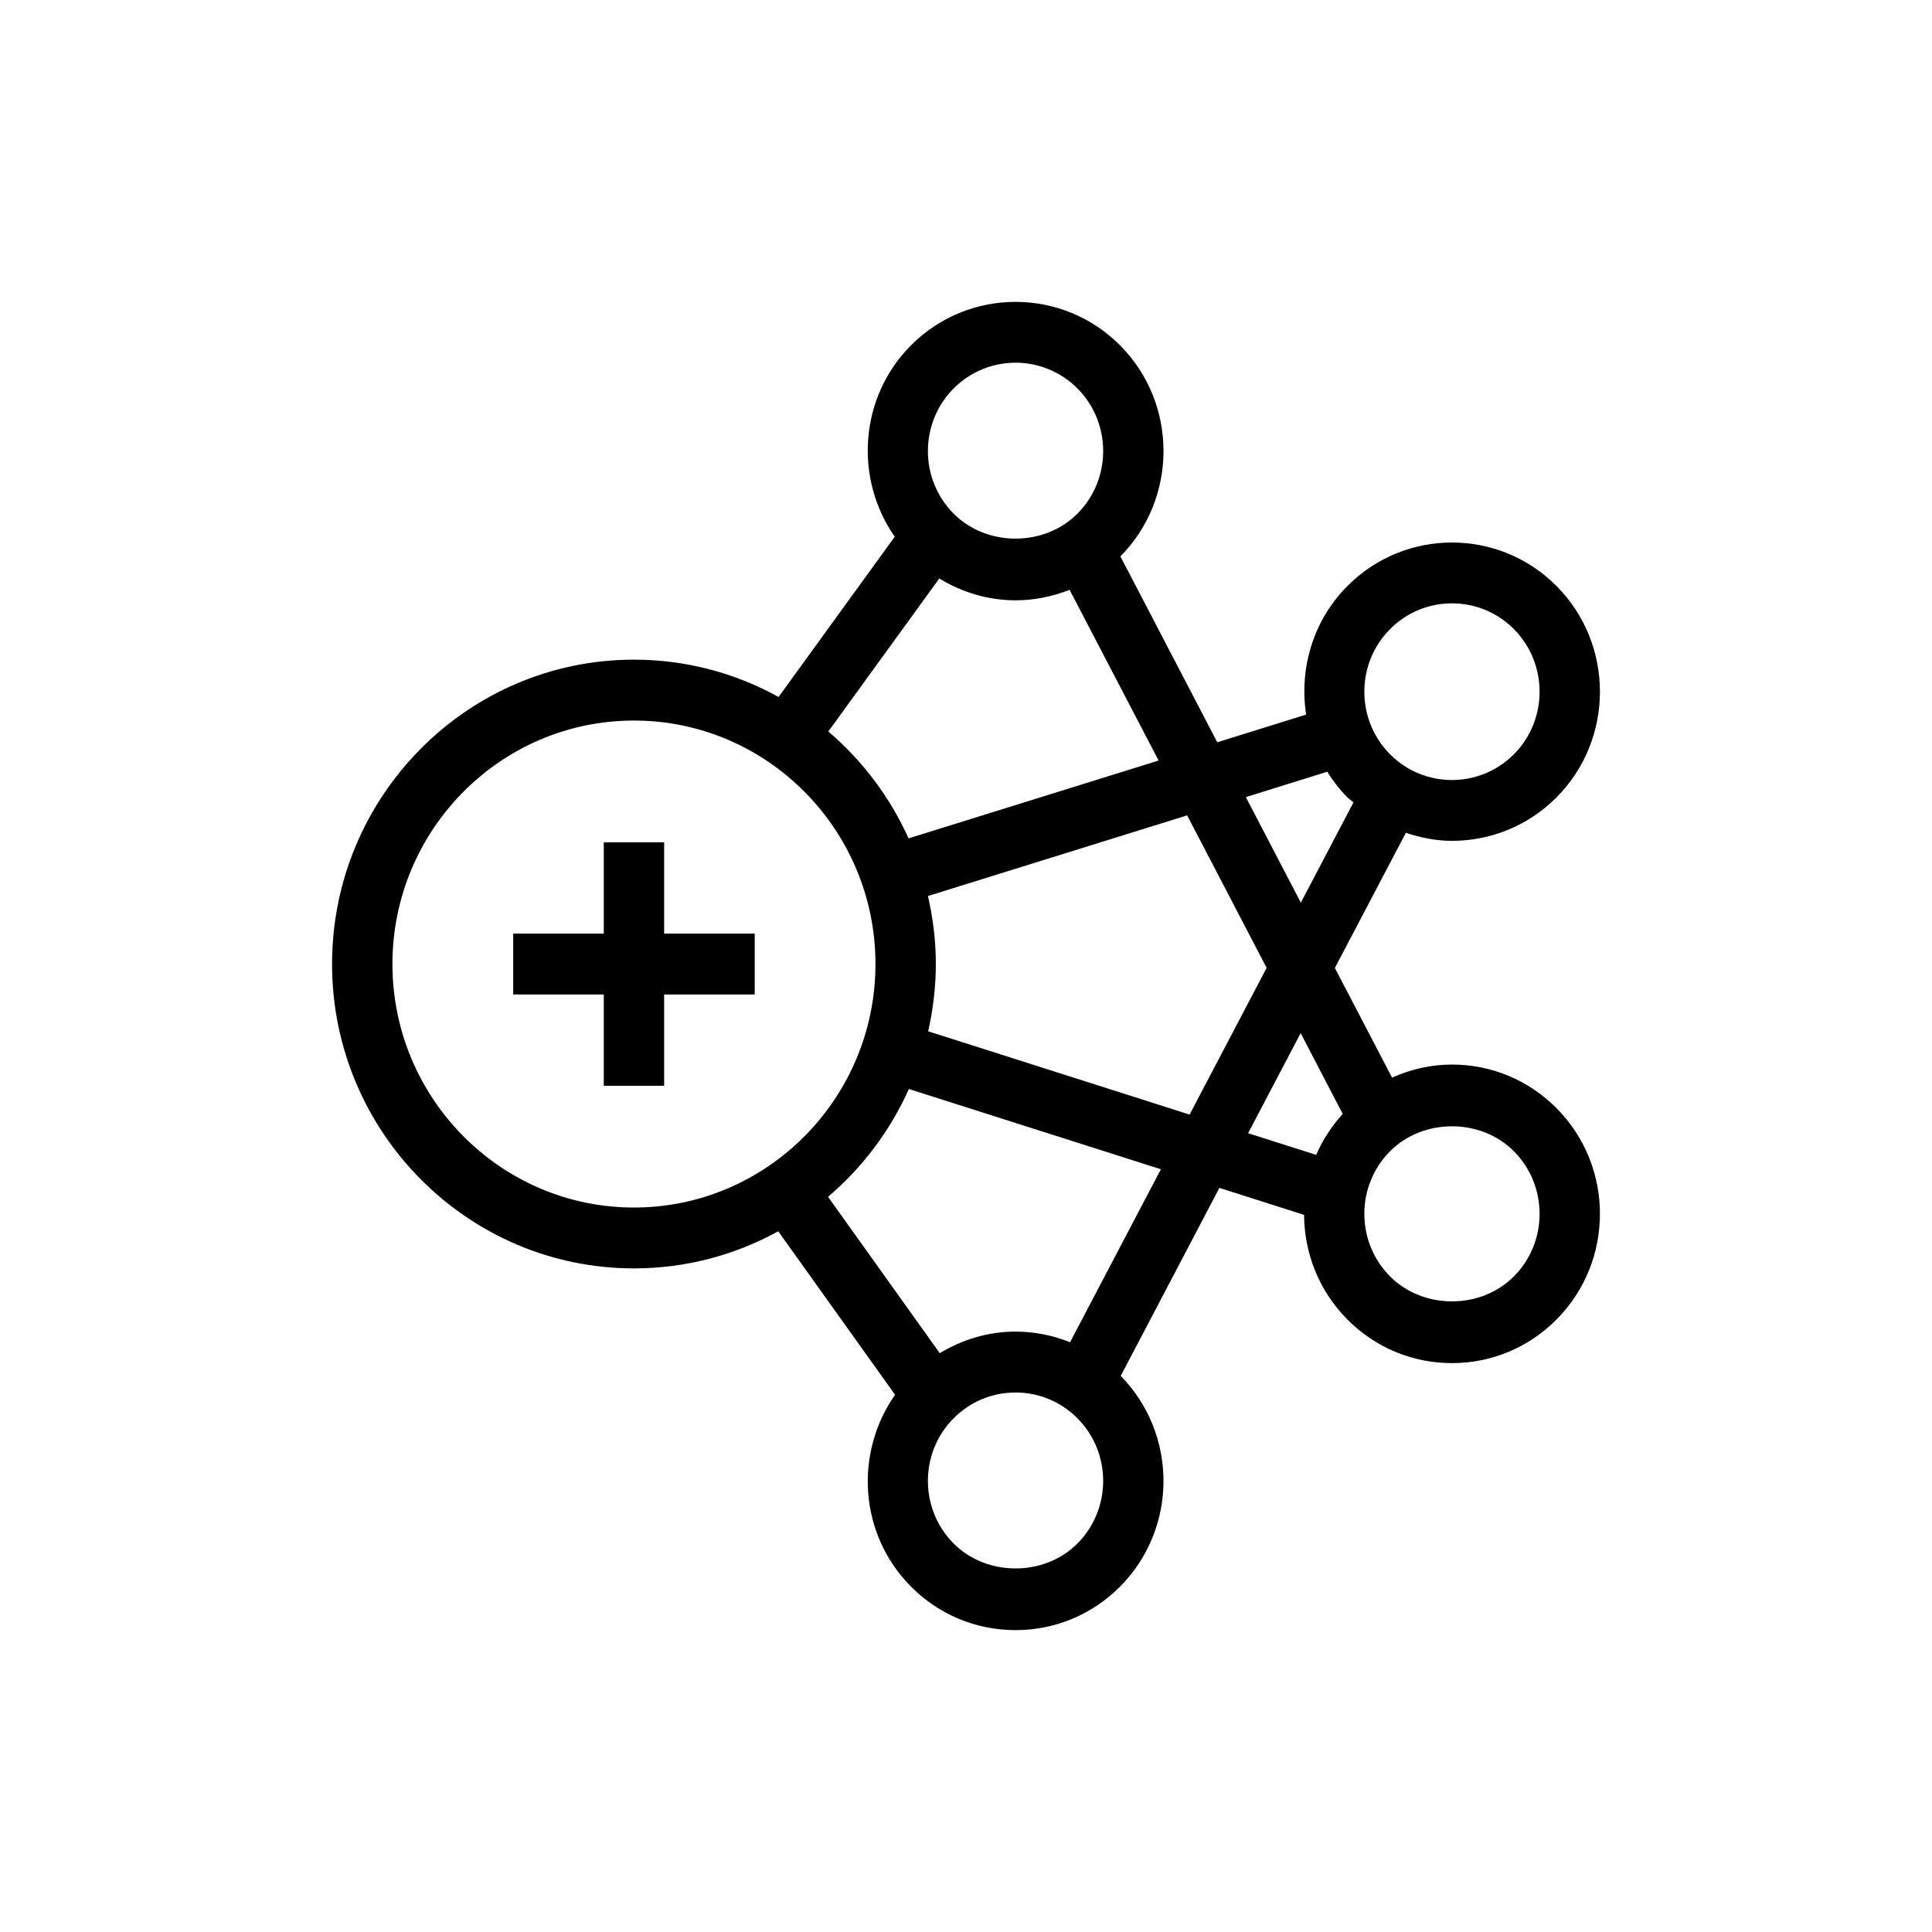 <?xml version="1.0" encoding="UTF-8"?>
<svg xmlns="http://www.w3.org/2000/svg" xmlns:xlink="http://www.w3.org/1999/xlink" width="64px" height="64px" viewBox="0 0 64 64" version="1.1">
  <!-- Generator: Sketch 64 (93537) - https://sketch.com -->
  <title>Icon-Architecture/48/Arch_Amazon-EMR_48</title>
  <desc>Created with Sketch.</desc>
  <defs/>
  <g id="Icon-Architecture/48/Arch_Amazon-EMR_48" stroke="none" stroke-width="1" fill="none" fill-rule="evenodd">
    <path d="M50.152,38.139 C49.055,37.034 47.143,37.033 46.045,38.139 C44.912,39.281 44.912,41.139 46.045,42.28 C47.143,43.387 49.055,43.386 50.152,42.28 C51.284,41.139 51.284,39.281 50.152,38.139 L50.152,38.139 Z M41.345,37.539 L43.601,38.257 C43.81,37.768 44.107,37.313 44.479,36.899 L43.086,34.224 L41.345,37.539 Z M38.456,38.733 L30.108,36.075 C29.487,37.459 28.569,38.679 27.429,39.646 L31.131,44.826 C31.884,44.37 32.741,44.111 33.641,44.111 C34.27,44.111 34.879,44.236 35.447,44.463 L38.456,38.733 Z M35.695,46.986 C35.146,46.433 34.417,46.128 33.641,46.128 C32.865,46.128 32.136,46.432 31.587,46.986 C30.455,48.127 30.455,49.985 31.587,51.127 C32.685,52.233 34.597,52.234 35.695,51.127 C36.827,49.985 36.827,48.127 35.695,46.986 L35.695,46.986 Z M21.001,40.001 C25.412,40.001 29.001,36.382 29.001,31.935 C29.001,27.487 25.412,23.869 21.001,23.869 C16.588,23.869 13,27.487 13,31.935 C13,36.382 16.588,40.001 21.001,40.001 L21.001,40.001 Z M27.439,24.232 C28.568,25.193 29.478,26.401 30.098,27.772 L38.38,25.194 L35.432,19.539 C34.869,19.761 34.265,19.886 33.641,19.886 C32.734,19.886 31.871,19.625 31.115,19.163 L27.439,24.232 Z M31.587,17.012 C32.685,18.119 34.597,18.119 35.695,17.012 C36.827,15.871 36.827,14.013 35.695,12.871 C35.129,12.301 34.384,12.015 33.641,12.015 C32.897,12.015 32.154,12.301 31.587,12.871 C30.455,14.013 30.455,15.871 31.587,17.012 L31.587,17.012 Z M31.001,31.935 C31.001,32.701 30.908,33.445 30.747,34.163 L39.407,36.922 L41.959,32.062 L39.326,27.01 L30.74,29.682 C30.905,30.408 31.001,31.159 31.001,31.935 L31.001,31.935 Z M41.27,26.405 L43.092,29.901 L44.836,26.58 C44.769,26.52 44.694,26.475 44.63,26.41 L44.63,26.41 C44.371,26.149 44.155,25.864 43.966,25.565 L41.27,26.405 Z M46.045,24.984 C47.177,26.125 49.019,26.124 50.152,24.984 C51.284,23.842 51.284,21.985 50.152,20.842 C49.019,19.702 47.177,19.7 46.045,20.843 C44.912,21.985 44.912,23.842 46.045,24.984 L46.045,24.984 Z M51.566,36.714 C53.478,38.642 53.478,41.778 51.566,43.706 C50.64,44.64 49.409,45.155 48.098,45.155 C46.789,45.155 45.556,44.64 44.63,43.706 C43.682,42.751 43.207,41.499 43.199,40.244 L40.394,39.35 L37.125,45.579 C39.019,47.508 39.015,50.63 37.109,52.552 C36.182,53.486 34.951,54 33.641,54 C32.331,54 31.098,53.486 30.172,52.552 C28.459,50.825 28.294,48.133 29.651,46.204 L25.78,40.788 C24.359,41.57 22.731,42.017 21.001,42.017 C15.486,42.017 11,37.494 11,31.935 C11,26.375 15.486,21.852 21.001,21.852 C22.735,21.852 24.367,22.301 25.791,23.088 L29.639,17.78 C28.294,15.851 28.463,13.169 30.172,11.445 C32.086,9.518 35.197,9.519 37.109,11.445 C39.019,13.372 39.02,16.503 37.115,18.431 L40.324,24.589 L43.267,23.672 C43.037,22.166 43.482,20.574 44.63,19.417 C46.544,17.489 49.655,17.49 51.566,19.417 C53.478,21.344 53.478,24.482 51.566,26.41 C50.61,27.373 49.354,27.854 48.098,27.854 C47.581,27.854 47.067,27.753 46.571,27.588 L44.219,32.065 L46.114,35.698 C46.732,35.42 47.402,35.265 48.098,35.265 C49.409,35.265 50.64,35.78 51.566,36.714 L51.566,36.714 Z M22.001,30.927 L25.001,30.927 L25.001,32.943 L22.001,32.943 L22.001,35.968 L20.001,35.968 L20.001,32.943 L17,32.943 L17,30.927 L20.001,30.927 L20.001,27.902 L22.001,27.902 L22.001,30.927 Z" id="Amazon-EMR_Icon_48_Squid" fill="#000000"/>
  </g>
</svg>
